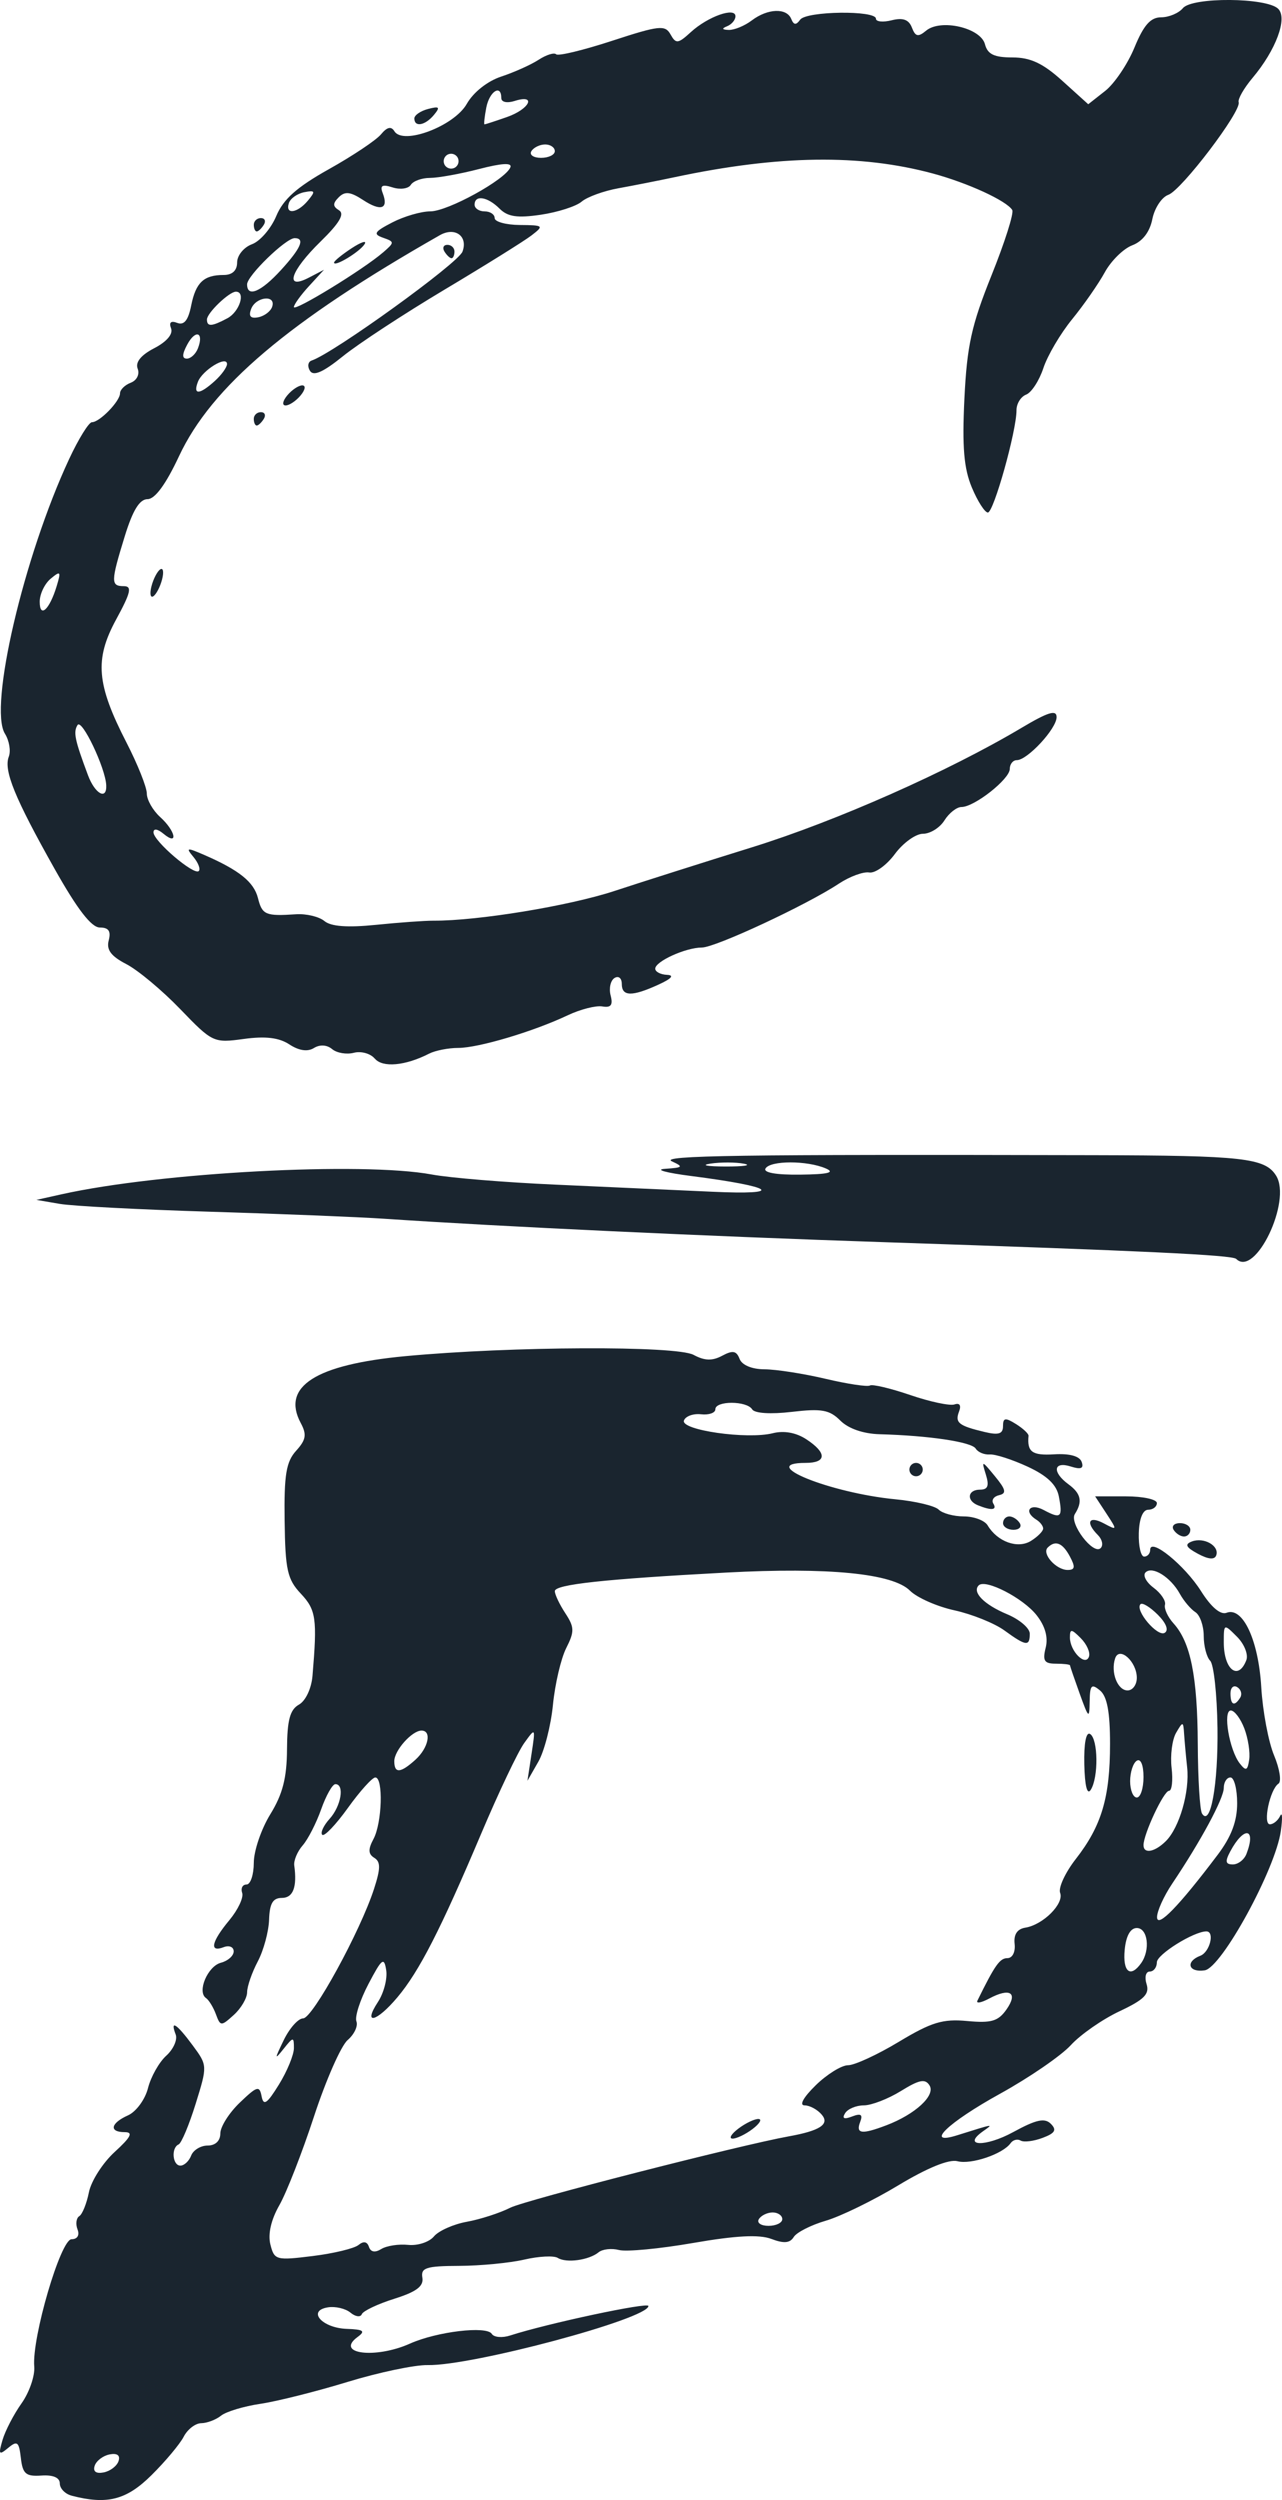 <?xml version="1.0" encoding="UTF-8" standalone="no"?>
<svg
   xmlns:dc="http://purl.org/dc/elements/1.1/"
   xmlns:cc="http://creativecommons.org/ns#"
   xmlns:rdf="http://www.w3.org/1999/02/22-rdf-syntax-ns#"
   xmlns:svg="http://www.w3.org/2000/svg"
   xmlns="http://www.w3.org/2000/svg"
   xmlns:sodipodi="http://sodipodi.sourceforge.net/DTD/sodipodi-0.dtd"
   xmlns:inkscape="http://www.inkscape.org/namespaces/inkscape"
   sodipodi:docname="Logo.svg"
   inkscape:version="1.0 (4035a4fb49, 2020-05-01)"
   id="svg8"
   version="1.1"
   viewBox="0 0 111.296 216.938"
   height="216.938mm"
   width="111.296mm">
  <defs
     id="defs2">
    <clipPath
       clipPathUnits="userSpaceOnUse"
       id="clipPath65">
      <rect
         style="fill:#ffaaaa;stroke:#000000;stroke-width:2.5"
         id="rect67"
         width="111.881"
         height="94.494"
         x="-18.899"
         y="-359.833" />
    </clipPath>
    <clipPath
       clipPathUnits="userSpaceOnUse"
       id="clipPath71">
      <rect
         style="fill:#ffaaaa;stroke:#000000;stroke-width:2.564"
         id="rect73"
         width="113.269"
         height="16.818"
         x="346.538"
         y="-250.997" />
    </clipPath>
    <clipPath
       clipPathUnits="userSpaceOnUse"
       id="clipPath92">
      <rect
         style="fill:#ffaaaa;stroke:#000000;stroke-width:2.59"
         id="rect94"
         width="113.812"
         height="102.359"
         x="275.733"
         y="-240.745" />
    </clipPath>
  </defs>
  <sodipodi:namedview
     inkscape:window-maximized="1"
     inkscape:window-y="41"
     inkscape:window-x="-9"
     inkscape:window-height="1001"
     inkscape:window-width="1920"
     showgrid="false"
     inkscape:document-rotation="0"
     inkscape:current-layer="layer1"
     inkscape:document-units="mm"
     inkscape:cy="438.71431"
     inkscape:cx="389.79883"
     inkscape:zoom="0.68593502"
     inkscape:pageshadow="2"
     inkscape:pageopacity="0.0"
     borderopacity="1.0"
     bordercolor="#666666"
     pagecolor="#ffffff"
     id="base" />
  <g
     id="layer1"
     inkscape:groupmode="layer"
     inkscape:label="Layer 1"
     transform="translate(-47.236,-29.865)">
    <path
       inkscape:export-ydpi="96"
       inkscape:export-xdpi="96"
       id="path1106"
       d="m 53.443,246.423 c -0.559,-0.146 -1.016,-0.622 -1.016,-1.058 0,-0.504 -0.581,-0.753 -1.597,-0.683 -1.351,0.092 -1.626,-0.142 -1.784,-1.524 -0.162,-1.412 -0.311,-1.531 -1.1,-0.876 -0.801,0.664 -0.861,0.58 -0.49,-0.69 0.233,-0.796 0.976,-2.226 1.651,-3.177 0.675,-0.951 1.171,-2.389 1.102,-3.194 -0.216,-2.498 2.291,-11.046 3.239,-11.046 0.505,0 0.713,-0.344 0.518,-0.853 -0.18,-0.469 -0.111,-0.986 0.153,-1.149 0.264,-0.163 0.64,-1.097 0.836,-2.075 0.196,-0.978 1.202,-2.551 2.237,-3.497 1.407,-1.285 1.629,-1.718 0.881,-1.718 -1.396,0 -1.248,-0.775 0.278,-1.459 0.705,-0.316 1.483,-1.377 1.733,-2.363 0.25,-0.984 0.964,-2.25 1.586,-2.813 0.622,-0.563 0.99,-1.391 0.818,-1.84 -0.506,-1.317 0.078,-0.945 1.47,0.937 1.291,1.746 1.292,1.768 0.263,5.082 -0.569,1.83 -1.234,3.415 -1.478,3.521 -0.665,0.29 -0.535,1.839 0.155,1.839 0.329,0 0.749,-0.392 0.933,-0.871 0.184,-0.479 0.829,-0.871 1.434,-0.871 0.674,0 1.099,-0.407 1.099,-1.053 0,-0.579 0.76,-1.781 1.689,-2.671 1.509,-1.446 1.711,-1.503 1.895,-0.544 0.165,0.856 0.47,0.647 1.505,-1.028 0.714,-1.156 1.299,-2.578 1.299,-3.16 0,-0.995 -0.054,-0.991 -0.899,0.069 -0.794,0.996 -0.793,0.907 0.015,-0.76 0.503,-1.038 1.261,-1.887 1.684,-1.887 0.828,0 4.966,-7.557 6.159,-11.248 0.571,-1.765 0.574,-2.341 0.018,-2.685 -0.531,-0.328 -0.548,-0.738 -0.068,-1.635 0.747,-1.396 0.864,-5.339 0.158,-5.339 -0.265,0 -1.338,1.192 -2.384,2.649 -1.046,1.457 -2.047,2.504 -2.224,2.327 -0.177,-0.177 0.112,-0.802 0.642,-1.388 0.998,-1.103 1.315,-3.007 0.5,-3.007 -0.255,0 -0.81,0.98 -1.233,2.178 -0.423,1.198 -1.146,2.61 -1.607,3.137 -0.461,0.528 -0.79,1.312 -0.731,1.742 0.258,1.881 -0.099,2.815 -1.077,2.815 -0.781,0 -1.062,0.48 -1.109,1.887 -0.034,1.038 -0.477,2.671 -0.983,3.63 -0.506,0.958 -0.922,2.159 -0.924,2.669 -0.002,0.509 -0.521,1.394 -1.153,1.966 -1.106,1.001 -1.165,0.999 -1.555,-0.055 -0.223,-0.602 -0.611,-1.235 -0.861,-1.407 -0.796,-0.543 0.143,-2.764 1.296,-3.065 0.609,-0.159 1.108,-0.603 1.108,-0.987 0,-0.383 -0.392,-0.547 -0.871,-0.363 -1.268,0.487 -1.068,-0.465 0.494,-2.343 0.751,-0.903 1.252,-1.968 1.113,-2.368 -0.139,-0.399 0.031,-0.726 0.377,-0.726 0.346,0 0.63,-0.849 0.632,-1.887 0.002,-1.038 0.647,-2.933 1.434,-4.21 1.072,-1.74 1.435,-3.153 1.449,-5.633 0.014,-2.536 0.256,-3.443 1.034,-3.879 0.58,-0.325 1.086,-1.396 1.179,-2.497 0.419,-4.972 0.313,-5.722 -1.012,-7.132 -1.171,-1.246 -1.352,-2.059 -1.408,-6.328 -0.053,-3.991 0.132,-5.115 0.998,-6.072 0.862,-0.953 0.938,-1.407 0.403,-2.406 -1.698,-3.174 1.281,-5.076 9.094,-5.806 9.187,-0.858 23.502,-0.921 25.011,-0.109 0.955,0.514 1.622,0.534 2.477,0.076 0.921,-0.493 1.243,-0.435 1.514,0.27 0.208,0.542 1.066,0.9 2.169,0.905 1.004,0.005 3.386,0.376 5.295,0.825 1.908,0.449 3.641,0.71 3.852,0.58 0.21,-0.13 1.785,0.243 3.5,0.828 1.714,0.586 3.444,0.952 3.843,0.815 0.447,-0.154 0.599,0.082 0.396,0.611 -0.374,0.975 -0.045,1.24 2.217,1.78 1.212,0.29 1.597,0.168 1.597,-0.505 0,-0.732 0.197,-0.764 1.123,-0.186 0.618,0.386 1.109,0.845 1.093,1.021 -0.133,1.404 0.31,1.725 2.222,1.609 1.35,-0.082 2.215,0.157 2.392,0.659 0.201,0.571 -0.06,0.68 -0.953,0.396 -1.503,-0.477 -1.627,0.492 -0.197,1.542 1.096,0.805 1.247,1.504 0.558,2.586 -0.51,0.802 1.603,3.589 2.24,2.955 0.246,-0.245 0.138,-0.754 -0.24,-1.132 -1.103,-1.103 -0.792,-1.714 0.516,-1.014 1.175,0.629 1.18,0.609 0.224,-0.851 l -0.979,-1.494 h 2.68 c 1.474,0 2.68,0.261 2.68,0.581 0,0.319 -0.34,0.581 -0.756,0.581 -0.466,0 -0.778,0.78 -0.814,2.033 -0.032,1.118 0.178,2.033 0.466,2.033 0.288,0 0.523,-0.267 0.523,-0.594 0,-1.087 3.002,1.354 4.412,3.587 0.881,1.396 1.693,2.084 2.22,1.881 1.411,-0.541 2.77,2.374 3.011,6.458 0.123,2.086 0.623,4.747 1.111,5.915 0.488,1.168 0.66,2.273 0.383,2.456 -0.741,0.488 -1.381,3.527 -0.743,3.527 0.299,0 0.698,-0.327 0.888,-0.726 0.189,-0.399 0.217,0.189 0.06,1.307 -0.463,3.313 -5.143,11.873 -6.61,12.091 -1.415,0.211 -1.703,-0.758 -0.377,-1.267 0.823,-0.316 1.268,-2.113 0.523,-2.113 -1.091,0 -4.298,1.999 -4.298,2.68 0,0.443 -0.279,0.805 -0.62,0.805 -0.342,0 -0.465,0.489 -0.274,1.09 0.274,0.865 -0.21,1.351 -2.346,2.355 -1.481,0.696 -3.383,2.018 -4.227,2.939 -0.844,0.92 -3.61,2.819 -6.146,4.219 -4.545,2.509 -6.617,4.511 -3.733,3.607 3.28,-1.028 3.191,-1.014 2.263,-0.358 -1.885,1.333 0.199,1.396 2.609,0.08 1.992,-1.088 2.736,-1.252 3.269,-0.719 0.533,0.533 0.37,0.811 -0.715,1.22 -0.773,0.292 -1.63,0.397 -1.906,0.234 -0.275,-0.163 -0.667,-0.062 -0.871,0.225 -0.669,0.942 -3.424,1.878 -4.612,1.567 -0.737,-0.193 -2.62,0.574 -5.134,2.09 -2.183,1.317 -5.018,2.7 -6.299,3.073 -1.281,0.373 -2.533,1.009 -2.782,1.413 -0.33,0.535 -0.857,0.58 -1.946,0.167 -1.048,-0.398 -3.069,-0.294 -6.776,0.349 -2.906,0.504 -5.806,0.78 -6.445,0.613 -0.639,-0.167 -1.437,-0.079 -1.773,0.196 -0.838,0.686 -2.803,0.957 -3.547,0.489 -0.337,-0.212 -1.644,-0.146 -2.904,0.146 -1.26,0.292 -3.805,0.537 -5.656,0.545 -2.871,0.012 -3.34,0.162 -3.194,1.024 0.126,0.745 -0.514,1.226 -2.443,1.833 -1.437,0.453 -2.704,1.054 -2.815,1.337 -0.111,0.283 -0.554,0.222 -0.984,-0.135 -0.43,-0.357 -1.313,-0.564 -1.961,-0.46 -1.828,0.294 -0.513,1.79 1.641,1.867 1.463,0.052 1.643,0.188 0.941,0.703 -2.001,1.469 1.539,1.919 4.542,0.577 2.341,-1.046 6.664,-1.56 7.105,-0.846 0.187,0.302 0.905,0.365 1.597,0.141 3.199,-1.038 12.002,-2.916 12.002,-2.561 0,1.109 -15.326,5.211 -19.165,5.129 -1.118,-0.024 -4.254,0.636 -6.969,1.466 -2.715,0.83 -6.112,1.683 -7.55,1.895 -1.437,0.212 -2.975,0.675 -3.418,1.029 -0.443,0.354 -1.218,0.648 -1.723,0.653 -0.505,0.005 -1.188,0.531 -1.518,1.17 -0.33,0.639 -1.588,2.142 -2.797,3.339 -2.177,2.158 -3.854,2.587 -6.95,1.777 z m 4.084,-2.994 c 0.166,-0.5 -0.113,-0.709 -0.775,-0.581 -0.569,0.11 -1.152,0.552 -1.295,0.982 -0.166,0.5 0.113,0.709 0.775,0.581 0.569,-0.11 1.152,-0.552 1.295,-0.982 z m 20.832,-18.754 c 0.435,-0.357 0.752,-0.302 0.905,0.159 0.153,0.459 0.53,0.526 1.072,0.191 0.46,-0.284 1.511,-0.446 2.335,-0.36 0.824,0.086 1.831,-0.243 2.236,-0.732 0.406,-0.489 1.692,-1.062 2.857,-1.273 1.166,-0.211 2.862,-0.76 3.77,-1.219 1.289,-0.653 19.949,-5.432 24.193,-6.196 2.682,-0.483 3.543,-1.043 2.863,-1.863 -0.375,-0.452 -1.051,-0.822 -1.502,-0.822 -0.492,0 -0.108,-0.696 0.962,-1.742 0.98,-0.958 2.246,-1.742 2.813,-1.742 0.567,0 2.553,-0.917 4.413,-2.037 2.819,-1.698 3.806,-1.997 5.925,-1.799 2.101,0.196 2.695,0.021 3.416,-1.009 1.02,-1.456 0.298,-1.907 -1.506,-0.942 -0.695,0.372 -1.155,0.454 -1.021,0.183 1.514,-3.08 1.943,-3.688 2.602,-3.688 0.438,0 0.707,-0.53 0.628,-1.237 -0.091,-0.817 0.224,-1.295 0.929,-1.408 1.543,-0.247 3.381,-2.083 3.022,-3.019 -0.169,-0.441 0.443,-1.764 1.36,-2.94 2.241,-2.876 2.972,-5.335 2.972,-9.995 0,-2.765 -0.255,-4.119 -0.871,-4.63 -0.739,-0.614 -0.875,-0.471 -0.897,0.945 -0.024,1.551 -0.084,1.505 -0.862,-0.655 -0.46,-1.278 -0.841,-2.388 -0.846,-2.468 -0.005,-0.08 -0.56,-0.145 -1.233,-0.145 -1,0 -1.161,-0.254 -0.878,-1.382 0.228,-0.908 -0.042,-1.877 -0.788,-2.825 -1.17,-1.488 -4.442,-3.173 -5.026,-2.588 -0.593,0.593 0.47,1.671 2.471,2.507 1.079,0.451 1.962,1.208 1.962,1.683 0,1.13 -0.315,1.091 -2.201,-0.278 -0.865,-0.628 -2.816,-1.413 -4.335,-1.745 -1.519,-0.332 -3.26,-1.102 -3.868,-1.711 -1.493,-1.493 -7.063,-2.04 -15.947,-1.567 -10.584,0.564 -14.881,1.03 -14.881,1.613 0,0.289 0.409,1.15 0.909,1.913 0.798,1.217 0.808,1.588 0.08,3.028 -0.456,0.903 -0.974,3.119 -1.152,4.925 -0.178,1.806 -0.749,4.027 -1.269,4.936 l -0.946,1.653 0.354,-2.323 c 0.352,-2.311 0.348,-2.316 -0.635,-0.948 -0.544,0.756 -2.22,4.284 -3.725,7.84 -3.536,8.355 -5.387,11.967 -7.284,14.222 -1.813,2.155 -3.028,2.447 -1.691,0.407 0.511,-0.78 0.835,-2.021 0.721,-2.759 -0.183,-1.175 -0.372,-1.029 -1.537,1.184 -0.731,1.388 -1.203,2.853 -1.049,3.254 0.154,0.401 -0.188,1.13 -0.761,1.621 -0.572,0.49 -1.886,3.469 -2.918,6.619 -1.033,3.15 -2.388,6.621 -3.012,7.713 -0.719,1.258 -1.004,2.505 -0.779,3.403 0.341,1.36 0.49,1.401 3.668,1.007 1.822,-0.225 3.614,-0.657 3.982,-0.959 z m 32.98,-10.101 c 0.62,-0.469 1.404,-0.844 1.742,-0.834 0.338,0.01 0.108,0.402 -0.512,0.871 -0.62,0.469 -1.404,0.844 -1.742,0.834 -0.338,-0.01 -0.108,-0.402 0.512,-0.871 z m 30.03,-31.606 c -0.041,-1.825 0.155,-2.849 0.504,-2.634 0.698,0.432 0.739,3.766 0.058,4.84 -0.313,0.494 -0.519,-0.316 -0.562,-2.206 z m -26.22,39.464 c 0,-0.319 -0.377,-0.581 -0.837,-0.581 -0.46,0 -0.998,0.261 -1.196,0.581 -0.197,0.319 0.179,0.581 0.837,0.581 0.658,0 1.196,-0.261 1.196,-0.581 z m 9.032,-8.142 c 2.509,-0.954 4.288,-2.592 3.754,-3.457 -0.375,-0.607 -0.888,-0.508 -2.488,0.481 -1.108,0.685 -2.557,1.245 -3.219,1.245 -0.662,0 -1.393,0.306 -1.624,0.679 -0.288,0.465 -0.095,0.555 0.611,0.284 0.766,-0.294 0.945,-0.17 0.694,0.482 -0.395,1.03 0.137,1.097 2.271,0.285 z m 22.121,-14.071 c 0.816,-1.148 0.582,-3.049 -0.374,-3.049 -0.557,0 -0.936,0.679 -1.052,1.887 -0.185,1.921 0.494,2.474 1.427,1.161 z m 6.628,-9.379 c 1.204,-1.595 1.709,-2.926 1.709,-4.501 0,-1.23 -0.261,-2.236 -0.581,-2.236 -0.319,0 -0.581,0.411 -0.581,0.913 0,0.913 -1.994,4.61 -4.484,8.315 -0.728,1.083 -1.316,2.389 -1.308,2.904 0.016,0.974 1.902,-0.965 5.244,-5.395 z m 2.518,-0.106 c 0.871,-2.269 -0.218,-2.432 -1.407,-0.211 -0.467,0.873 -0.416,1.129 0.225,1.129 0.456,0 0.988,-0.413 1.182,-0.919 z m -6.995,-1.109 c 1.178,-1.178 2.072,-4.279 1.844,-6.394 -0.104,-0.958 -0.222,-2.265 -0.264,-2.904 -0.072,-1.105 -0.105,-1.11 -0.696,-0.094 -0.341,0.587 -0.517,1.959 -0.389,3.049 0.127,1.09 0.026,1.981 -0.225,1.981 -0.455,0 -2.214,3.748 -2.214,4.717 0,0.785 0.983,0.605 1.944,-0.356 z m 4.476,-9.868 c -0.038,-2.869 -0.322,-5.469 -0.631,-5.778 -0.309,-0.309 -0.562,-1.281 -0.562,-2.159 0,-0.878 -0.327,-1.806 -0.726,-2.062 -0.399,-0.255 -1.005,-0.97 -1.345,-1.587 -0.804,-1.457 -2.392,-2.447 -2.981,-1.858 -0.254,0.254 0.06,0.852 0.698,1.327 0.638,0.476 1.084,1.14 0.991,1.477 -0.093,0.337 0.241,1.066 0.744,1.621 1.479,1.634 2.074,4.59 2.103,10.445 0.015,3.026 0.18,5.749 0.368,6.052 0.74,1.197 1.409,-2.527 1.343,-7.477 z m -6.42,4.311 c 0,-1.036 -0.242,-1.627 -0.581,-1.418 -0.319,0.197 -0.581,0.997 -0.581,1.777 0,0.78 0.261,1.418 0.581,1.418 0.319,0 0.581,-0.799 0.581,-1.777 z m -63.202,-1.508 c 1.121,-1.015 1.434,-2.523 0.523,-2.523 -0.828,0 -2.364,1.725 -2.364,2.655 0,1.087 0.538,1.048 1.842,-0.131 z m 71.954,-2.707 c -0.326,-0.857 -0.854,-1.559 -1.173,-1.559 -0.712,0 -0.129,3.438 0.779,4.597 0.535,0.683 0.673,0.627 0.816,-0.328 0.094,-0.633 -0.095,-1.852 -0.421,-2.709 z m -0.356,-2.68 c 0.184,-0.297 0.069,-0.705 -0.256,-0.905 -0.325,-0.201 -0.59,0.043 -0.59,0.541 0,1.02 0.348,1.17 0.846,0.365 z m -8.977,-1.711 c 0,-1.412 -1.517,-2.776 -1.882,-1.692 -0.405,1.205 0.206,2.783 1.078,2.783 0.442,0 0.803,-0.491 0.803,-1.09 z m 9.507,-1.536 c 0.187,-0.487 -0.177,-1.401 -0.809,-2.033 -1.144,-1.144 -1.148,-1.142 -1.148,0.497 0,2.366 1.259,3.354 1.957,1.535 z m -14.376,-1.911 c -0.812,-0.812 -0.939,-0.82 -0.939,-0.059 0,1.193 1.359,2.552 1.657,1.657 0.121,-0.363 -0.202,-1.082 -0.719,-1.598 z m 6.686,-2.035 c -0.662,-0.662 -1.336,-1.072 -1.497,-0.911 -0.515,0.515 1.477,2.871 2.101,2.485 0.366,-0.226 0.131,-0.839 -0.604,-1.575 z m -7.624,-5.043 c -0.64,-1.196 -1.263,-1.447 -1.931,-0.779 -0.529,0.529 0.731,1.941 1.732,1.941 0.64,0 0.684,-0.255 0.199,-1.161 z m -2.323,-2.428 c 0,-0.224 -0.261,-0.568 -0.581,-0.766 -1.161,-0.718 -0.582,-1.493 0.63,-0.844 1.495,0.8 1.664,0.647 1.31,-1.188 -0.195,-1.011 -1.017,-1.794 -2.707,-2.576 -1.335,-0.618 -2.816,-1.095 -3.29,-1.058 -0.474,0.036 -1.023,-0.193 -1.219,-0.51 -0.357,-0.578 -4.047,-1.129 -8.34,-1.246 -1.422,-0.039 -2.715,-0.487 -3.411,-1.183 -0.936,-0.936 -1.627,-1.061 -4.208,-0.757 -1.842,0.217 -3.233,0.128 -3.447,-0.219 -0.465,-0.753 -3.195,-0.76 -3.195,-0.008 0,0.316 -0.559,0.512 -1.243,0.436 -0.683,-0.076 -1.352,0.168 -1.485,0.542 -0.297,0.834 5.49,1.66 7.715,1.101 0.974,-0.244 2.026,-0.054 2.914,0.529 1.798,1.178 1.772,2.046 -0.061,2.046 -4.334,0 2.122,2.615 7.8,3.159 1.735,0.166 3.42,0.569 3.746,0.894 0.326,0.326 1.311,0.592 2.189,0.592 0.878,0 1.806,0.35 2.062,0.777 0.854,1.429 2.62,2.06 3.766,1.344 0.58,-0.362 1.054,-0.841 1.054,-1.065 z m -3.484,-0.475 c 0,-0.319 0.246,-0.581 0.546,-0.581 0.301,0 0.708,0.261 0.905,0.581 0.197,0.319 -0.049,0.581 -0.546,0.581 -0.498,0 -0.905,-0.261 -0.905,-0.581 z m -2.178,-1.546 c -1.029,-0.415 -0.901,-1.358 0.184,-1.358 0.677,0 0.806,-0.334 0.503,-1.307 -0.391,-1.256 -0.36,-1.25 0.789,0.145 0.951,1.154 1.025,1.491 0.361,1.641 -0.46,0.104 -0.686,0.431 -0.504,0.726 0.354,0.572 -0.15,0.63 -1.334,0.152 z m -5.953,-3.1 c 0,-0.319 0.261,-0.581 0.581,-0.581 0.319,0 0.581,0.261 0.581,0.581 0,0.319 -0.261,0.581 -0.581,0.581 -0.319,0 -0.581,-0.261 -0.581,-0.581 z m 25.049,7.306 c -1.043,-0.562 -1.171,-0.82 -0.528,-1.066 1.043,-0.4 2.413,0.376 2.119,1.201 -0.143,0.401 -0.682,0.355 -1.591,-0.135 z m -2.11,-2.079 c -0.197,-0.319 0.049,-0.581 0.546,-0.581 0.498,0 0.905,0.261 0.905,0.581 0,0.319 -0.246,0.581 -0.546,0.581 -0.301,0 -0.708,-0.261 -0.905,-0.581 z m 5.432,-23.509 c -0.336,-0.336 -8.031,-0.702 -30.404,-1.445 -15.44,-0.512 -33.389,-1.353 -43.556,-2.039 -2.236,-0.151 -9.031,-0.425 -15.099,-0.609 -6.069,-0.184 -11.949,-0.49 -13.067,-0.681 l -2.033,-0.346 2.197,-0.489 c 8.517,-1.897 26.106,-2.835 32.133,-1.714 1.561,0.29 6.366,0.685 10.678,0.876 4.312,0.191 10.453,0.47 13.648,0.618 6.421,0.299 5.46,-0.43 -1.794,-1.361 -2.208,-0.283 -3.23,-0.566 -2.271,-0.629 1.542,-0.101 1.609,-0.175 0.581,-0.646 -1.111,-0.509 5.795,-0.61 36.587,-0.536 13.022,0.031 14.907,0.243 15.867,1.779 1.379,2.209 -1.818,8.87 -3.466,7.221 z m -35.63,-7.851 c -1.622,-0.697 -4.796,-0.697 -5.227,0 -0.225,0.363 0.904,0.565 3.015,0.54 2.422,-0.029 3.046,-0.182 2.212,-0.54 z m -7.106,-0.409 c -0.714,-0.138 -2.021,-0.141 -2.904,-0.008 -0.883,0.133 -0.298,0.246 1.299,0.251 1.597,0.004 2.319,-0.105 1.605,-0.243 z m -32.049,-9.119 c -0.368,-0.443 -1.183,-0.671 -1.812,-0.507 -0.629,0.164 -1.477,0.022 -1.886,-0.317 -0.458,-0.38 -1.066,-0.416 -1.588,-0.093 -0.548,0.339 -1.297,0.227 -2.127,-0.317 -0.899,-0.589 -2.079,-0.73 -3.953,-0.473 -2.624,0.36 -2.722,0.313 -5.523,-2.592 -1.568,-1.627 -3.672,-3.383 -4.675,-3.901 -1.335,-0.69 -1.745,-1.242 -1.531,-2.06 0.21,-0.802 -0.008,-1.117 -0.771,-1.117 -0.732,0 -1.955,-1.584 -3.923,-5.082 -3.462,-6.151 -4.44,-8.545 -3.982,-9.74 0.191,-0.497 0.041,-1.394 -0.332,-1.993 -1.431,-2.291 1.631,-15.389 5.572,-23.838 0.819,-1.757 1.71,-3.194 1.979,-3.194 0.67,0 2.439,-1.82 2.439,-2.51 0,-0.308 0.419,-0.721 0.931,-0.917 0.529,-0.203 0.789,-0.73 0.601,-1.219 -0.216,-0.562 0.285,-1.18 1.439,-1.777 1.079,-0.558 1.649,-1.228 1.461,-1.717 -0.201,-0.524 -0.015,-0.69 0.536,-0.479 0.59,0.227 0.953,-0.222 1.207,-1.494 0.403,-2.015 1.092,-2.664 2.827,-2.664 0.75,0 1.163,-0.388 1.165,-1.096 0.002,-0.603 0.581,-1.31 1.288,-1.572 0.707,-0.261 1.656,-1.362 2.109,-2.447 0.612,-1.464 1.789,-2.511 4.576,-4.07 2.064,-1.154 4.096,-2.512 4.515,-3.018 0.531,-0.639 0.886,-0.721 1.167,-0.267 0.757,1.225 5.186,-0.45 6.279,-2.374 0.576,-1.013 1.794,-1.978 3.002,-2.376 1.118,-0.369 2.576,-1.024 3.24,-1.456 0.664,-0.432 1.348,-0.645 1.52,-0.473 0.172,0.172 2.358,-0.356 4.859,-1.173 4.091,-1.335 4.6,-1.391 5.07,-0.552 0.469,0.838 0.65,0.816 1.773,-0.21 1.471,-1.345 3.864,-2.19 3.864,-1.364 0,0.314 -0.327,0.703 -0.726,0.864 -0.492,0.199 -0.446,0.302 0.145,0.32 0.479,0.015 1.378,-0.356 1.998,-0.825 1.38,-1.044 3.029,-1.105 3.426,-0.127 0.217,0.535 0.421,0.552 0.774,0.063 0.542,-0.75 6.578,-0.829 6.578,-0.086 0,0.265 0.618,0.326 1.373,0.136 0.971,-0.244 1.483,-0.058 1.749,0.635 0.304,0.792 0.54,0.844 1.234,0.268 1.267,-1.051 4.734,-0.253 5.108,1.176 0.228,0.874 0.797,1.147 2.385,1.147 1.567,0 2.644,0.505 4.334,2.031 l 2.248,2.031 1.469,-1.155 c 0.808,-0.635 1.953,-2.333 2.545,-3.771 0.799,-1.942 1.394,-2.616 2.311,-2.618 0.68,-0.001 1.532,-0.359 1.894,-0.796 0.81,-0.976 7.285,-0.93 8.274,0.06 0.826,0.826 -0.198,3.58 -2.229,5.994 -0.75,0.892 -1.292,1.841 -1.204,2.109 0.254,0.775 -4.956,7.63 -6.107,8.037 -0.572,0.202 -1.197,1.151 -1.388,2.108 -0.223,1.115 -0.849,1.932 -1.742,2.271 -0.767,0.292 -1.841,1.347 -2.386,2.345 -0.546,0.998 -1.822,2.831 -2.835,4.072 -1.014,1.242 -2.137,3.148 -2.496,4.237 -0.359,1.089 -1.033,2.125 -1.496,2.303 -0.464,0.178 -0.841,0.789 -0.838,1.358 0.008,1.778 -1.98,8.875 -2.486,8.875 -0.265,0 -0.892,-0.98 -1.393,-2.178 -0.69,-1.65 -0.846,-3.515 -0.644,-7.695 0.223,-4.602 0.613,-6.378 2.356,-10.713 1.149,-2.858 1.958,-5.408 1.798,-5.666 -0.498,-0.805 -3.861,-2.35 -6.896,-3.168 -6.295,-1.696 -13.349,-1.599 -22.359,0.309 -1.437,0.304 -3.659,0.742 -4.936,0.973 -1.278,0.231 -2.715,0.753 -3.194,1.161 -0.479,0.408 -2.07,0.918 -3.536,1.135 -2.049,0.303 -2.879,0.18 -3.588,-0.529 -1.04,-1.04 -2.167,-1.218 -2.167,-0.342 0,0.319 0.392,0.581 0.871,0.581 0.479,0 0.871,0.261 0.871,0.581 0,0.319 0.98,0.589 2.178,0.599 2.076,0.018 2.123,0.06 1.016,0.909 -0.639,0.49 -4.036,2.607 -7.55,4.704 -3.514,2.098 -7.481,4.697 -8.818,5.777 -1.715,1.386 -2.557,1.757 -2.861,1.264 -0.238,-0.384 -0.171,-0.786 0.147,-0.892 1.902,-0.634 12.722,-8.442 13.095,-9.45 0.497,-1.344 -0.652,-2.174 -1.97,-1.424 -13.149,7.488 -19.81,13.13 -22.64,19.177 -1.14,2.436 -2.086,3.726 -2.731,3.726 -0.691,0 -1.284,0.965 -1.978,3.217 -1.217,3.953 -1.225,4.333 -0.083,4.333 0.734,0 0.608,0.551 -0.66,2.881 -1.895,3.482 -1.715,5.622 0.898,10.703 0.968,1.881 1.759,3.866 1.759,4.411 0,0.544 0.523,1.463 1.161,2.041 1.337,1.21 1.603,2.541 0.29,1.452 -0.52,-0.432 -0.871,-0.481 -0.871,-0.123 0,0.754 3.524,3.762 3.931,3.355 0.165,-0.165 -0.042,-0.713 -0.461,-1.217 -0.685,-0.825 -0.591,-0.843 0.934,-0.181 3.035,1.319 4.316,2.349 4.668,3.754 0.363,1.448 0.656,1.571 3.299,1.395 0.894,-0.06 2.004,0.205 2.467,0.589 0.571,0.474 2.004,0.579 4.472,0.329 1.997,-0.203 4.248,-0.365 5.003,-0.361 3.828,0.02 11.756,-1.28 15.687,-2.573 2.436,-0.801 7.827,-2.512 11.979,-3.802 7.282,-2.262 17.029,-6.58 23.375,-10.356 2.319,-1.38 3.049,-1.602 3.049,-0.931 0,0.999 -2.533,3.733 -3.458,3.733 -0.334,0 -0.607,0.343 -0.607,0.762 0,0.881 -3.075,3.303 -4.192,3.303 -0.415,0 -1.081,0.523 -1.48,1.161 -0.399,0.639 -1.238,1.161 -1.865,1.161 -0.627,0 -1.724,0.791 -2.439,1.758 -0.715,0.967 -1.717,1.688 -2.227,1.601 -0.51,-0.086 -1.697,0.351 -2.638,0.973 -2.809,1.856 -10.716,5.54 -11.889,5.54 -1.4,0 -4.049,1.201 -4.049,1.835 0,0.268 0.457,0.509 1.016,0.535 0.663,0.031 0.41,0.325 -0.726,0.845 -2.309,1.057 -3.194,1.042 -3.194,-0.055 0,-0.504 -0.28,-0.732 -0.631,-0.515 -0.347,0.215 -0.499,0.896 -0.337,1.515 0.218,0.832 0.03,1.08 -0.723,0.952 -0.56,-0.095 -1.91,0.251 -3.002,0.767 -2.982,1.412 -7.749,2.832 -9.505,2.832 -0.857,0 -1.997,0.225 -2.535,0.5 -2.062,1.055 -4.037,1.233 -4.708,0.425 z M 56.459,98.007 c -0.067,-1.504 -2.125,-5.819 -2.492,-5.225 -0.38,0.615 -0.242,1.28 0.907,4.354 0.607,1.623 1.644,2.194 1.585,0.871 z m -4.305,-17.273 c 0.393,-1.295 0.339,-1.364 -0.515,-0.655 -0.525,0.436 -0.955,1.335 -0.955,1.999 0,1.473 0.851,0.695 1.47,-1.344 z m 13.728,-17.807 c 0.584,-0.529 1.062,-1.191 1.062,-1.472 0,-0.775 -2.138,0.533 -2.527,1.546 -0.444,1.157 0.138,1.127 1.465,-0.074 z m -1.461,-2.839 c 0.54,-1.408 -0.214,-1.662 -0.934,-0.315 -0.449,0.84 -0.458,1.211 -0.029,1.211 0.341,0 0.774,-0.403 0.963,-0.896 z m 2.562,-2.609 c 1.047,-0.56 1.602,-2.303 0.733,-2.303 -0.586,0 -2.514,1.851 -2.514,2.413 0,0.645 0.417,0.619 1.78,-0.11 z m 3.882,-0.996 c 0.356,-1.068 -1.412,-0.886 -1.824,0.187 -0.244,0.637 -0.058,0.857 0.616,0.726 0.531,-0.103 1.075,-0.514 1.208,-0.913 z m 9.62,-4.706 c 1.016,-0.882 1.016,-0.928 0.004,-1.283 -0.888,-0.311 -0.763,-0.517 0.804,-1.328 1.02,-0.528 2.505,-0.959 3.299,-0.959 1.515,0 6.506,-2.743 6.952,-3.82 0.173,-0.418 -0.73,-0.37 -2.715,0.145 -1.636,0.424 -3.555,0.771 -4.265,0.771 -0.71,0 -1.459,0.272 -1.665,0.604 -0.205,0.332 -0.914,0.433 -1.574,0.223 -0.919,-0.292 -1.121,-0.174 -0.862,0.5 0.526,1.37 -0.159,1.605 -1.711,0.588 -1.094,-0.717 -1.572,-0.77 -2.106,-0.236 -0.535,0.535 -0.529,0.792 0.025,1.134 0.504,0.312 0.03,1.114 -1.602,2.707 -2.628,2.566 -3.174,4.257 -1.012,3.131 l 1.307,-0.68 -1.307,1.423 c -0.719,0.783 -1.307,1.599 -1.307,1.814 0,0.43 6.051,-3.276 7.733,-4.736 z m -4.248,0.873 c 0,-0.134 0.686,-0.693 1.523,-1.242 0.838,-0.549 1.346,-0.711 1.129,-0.36 -0.414,0.67 -2.653,2.023 -2.653,1.602 z m -4.613,0.654 c 1.745,-1.911 2.116,-2.774 1.19,-2.774 -0.765,0 -4.127,3.264 -4.127,4.008 0,1.167 1.207,0.66 2.936,-1.234 z m 2.346,-6.035 c 0.674,-0.812 0.631,-0.909 -0.316,-0.726 -0.602,0.117 -1.204,0.539 -1.337,0.938 -0.345,1.036 0.732,0.898 1.653,-0.212 z m 12.981,-3.757 c -0.187,-0.303 -0.588,-0.397 -0.89,-0.21 -0.303,0.187 -0.397,0.588 -0.21,0.89 0.187,0.303 0.588,0.397 0.89,0.21 0.303,-0.187 0.397,-0.588 0.21,-0.89 z m 8.451,-0.531 c 0,-0.319 -0.377,-0.581 -0.837,-0.581 -0.46,0 -0.998,0.261 -1.196,0.581 -0.197,0.319 0.179,0.581 0.837,0.581 0.658,0 1.196,-0.261 1.196,-0.581 z m -4.152,-2.961 c 1.967,-0.686 2.6,-2.008 0.667,-1.395 -0.666,0.211 -1.161,0.104 -1.161,-0.251 0,-1.24 -1.034,-0.581 -1.304,0.832 -0.153,0.799 -0.222,1.452 -0.154,1.452 0.068,0 0.946,-0.287 1.952,-0.638 z m -30.859,40.701 c 0.168,-0.644 0.512,-1.298 0.763,-1.453 0.251,-0.155 0.319,0.245 0.15,0.889 -0.168,0.644 -0.512,1.298 -0.763,1.453 -0.251,0.155 -0.319,-0.245 -0.15,-0.889 z m 8.877,-14.51 c 0,-0.319 0.277,-0.581 0.615,-0.581 0.338,0 0.454,0.261 0.256,0.581 -0.197,0.319 -0.474,0.581 -0.615,0.581 -0.141,0 -0.256,-0.261 -0.256,-0.581 z m 2.904,-2.033 c 0.398,-0.479 0.984,-0.871 1.304,-0.871 0.324,0 0.261,0.385 -0.142,0.871 -0.398,0.479 -0.984,0.871 -1.304,0.871 -0.324,0 -0.261,-0.385 0.142,-0.871 z m 13.648,-12.486 c -0.197,-0.319 -0.082,-0.581 0.256,-0.581 0.338,0 0.615,0.261 0.615,0.581 0,0.319 -0.115,0.581 -0.256,0.581 -0.141,0 -0.418,-0.261 -0.615,-0.581 z m -16.551,-2.323 c 0,-0.319 0.277,-0.581 0.615,-0.581 0.338,0 0.454,0.261 0.256,0.581 -0.197,0.319 -0.474,0.581 -0.615,0.581 -0.141,0 -0.256,-0.261 -0.256,-0.581 z m 13.938,-9.224 c 0,-0.282 0.538,-0.654 1.195,-0.825 0.98,-0.256 1.072,-0.164 0.51,0.513 -0.767,0.924 -1.704,1.096 -1.704,0.312 z"
       style="fill:#1a252f;stroke-width:0.581;fill-opacity:1" />
  </g>
</svg>
